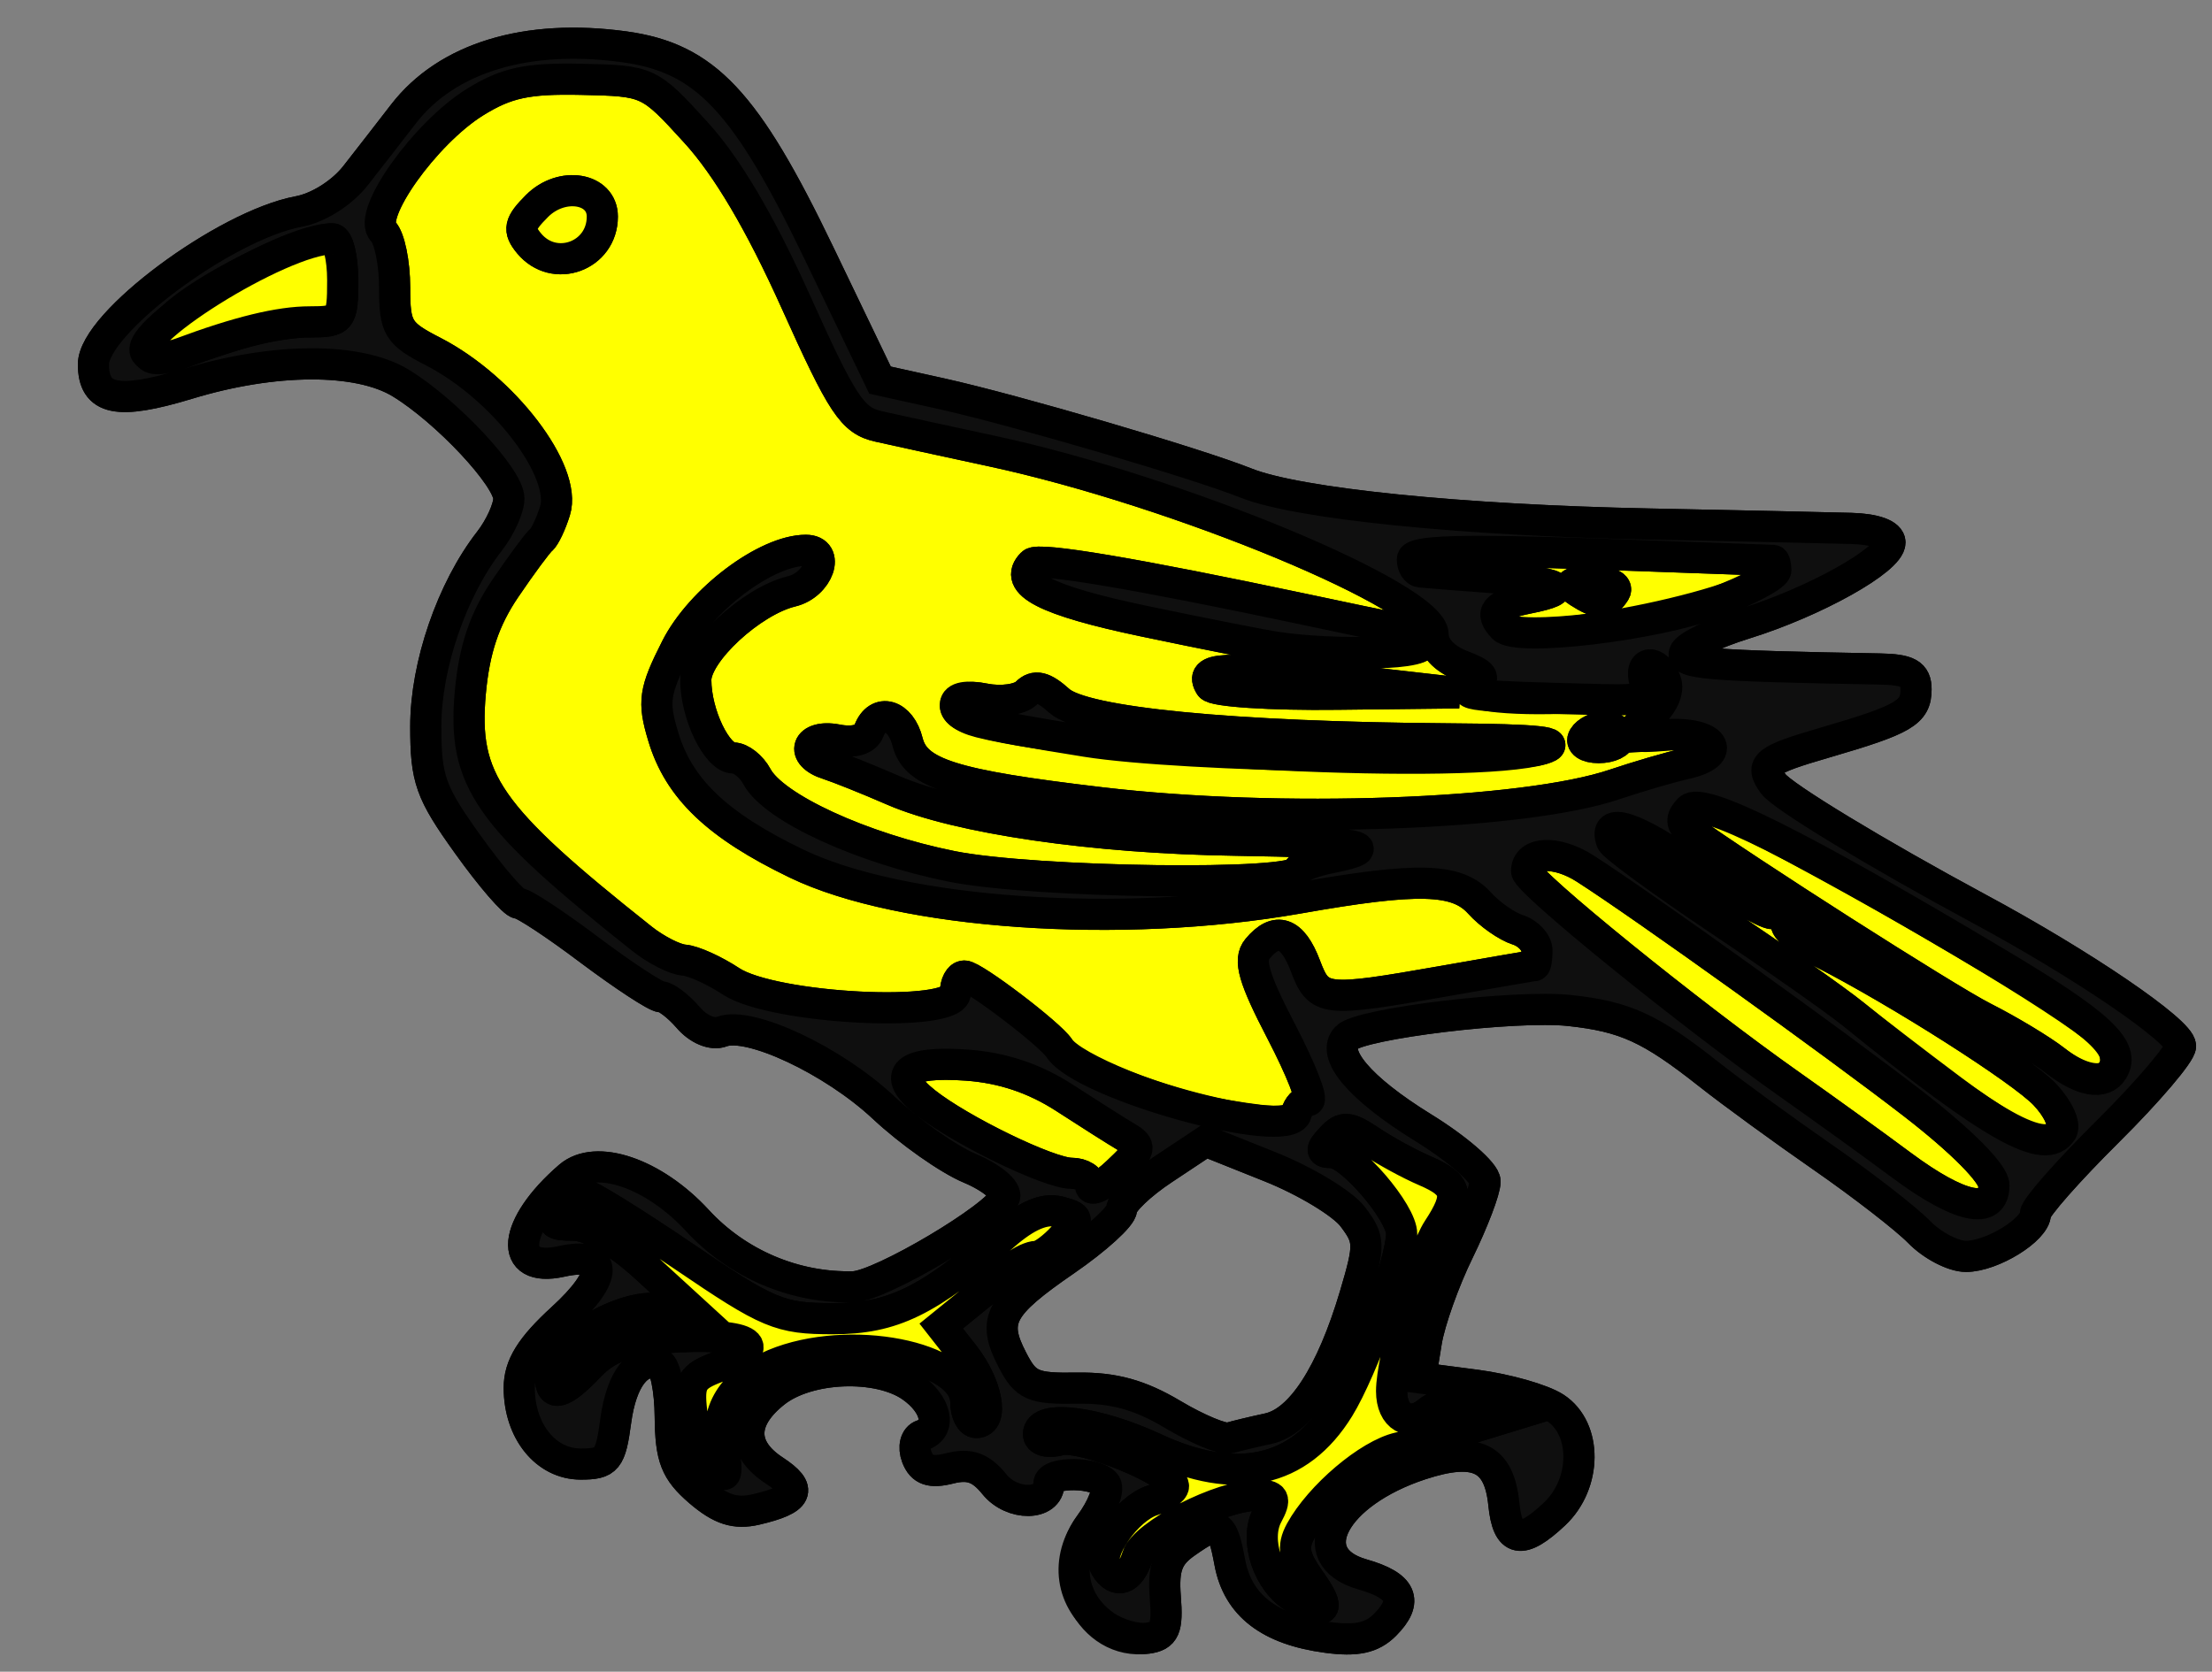 <?xml version="1.0" encoding="UTF-8" standalone="no"?>
<svg xmlns:dc="http://purl.org/dc/elements/1.1/"
                xmlns:cc="http://creativecommons.org/ns#"
                xmlns:rdf="http://www.w3.org/1999/02/22-rdf-syntax-ns#"
                xmlns:svg="http://www.w3.org/2000/svg"
                xmlns="http://www.w3.org/2000/svg"
                width="213"
                height="161"
                version="1.1" >
  <rect width="100%" height="100%" fill="#808080" stroke="none"/>
<g style="fill:#ffff00;fill-opacity:1;fill-rule:evenodd;stroke:#000000;stroke-width:3;stroke-linecap:butt;stroke-linejoin:miter;stroke-miterlimit:4;stroke-opacity:1;stroke-dasharray:none" id="body"><path d="M 112.21,153.83 C 111.99,150.96 112.42,149.81 114.18,148.58 C 117.33,146.37 117.69,146.53 118.43,150.50 C 119.20,154.61 122.24,156.95 127.78,157.69 C 130.61,158.07 132.10,157.75 133.36,156.49 C 135.66,154.18 135.00,152.71 131.17,151.62 C 125.17,149.89 128.44,143.78 136.83,141.03 C 142.14,139.30 144.36,140.36 144.81,144.85 C 145.18,148.55 146.50,148.81 149.68,145.82 C 152.80,142.89 152.84,137.59 149.75,135.58 C 148.51,134.77 145.08,133.80 142.14,133.41 L 136.78,132.71 L 137.35,129.19 C 137.67,127.25 139.06,123.33 140.46,120.48 C 141.85,117.63 143,114.62 143,113.79 C 143,112.96 140.30,110.61 137.00,108.58 C 130.90,104.81 128.10,101.49 129.68,99.91 C 131.03,98.56 145.93,96.76 151.14,97.32 C 156.49,97.90 158.90,99.00 164.5,103.42 C 166.7,105.16 171.65,108.77 175.5,111.44 C 179.35,114.11 183.53,117.35 184.79,118.64 C 186.05,119.94 188.08,121 189.31,121 C 191.82,121 196,118.42 196,116.88 C 196,116.32 199.15,112.75 203,108.93 C 206.85,105.11 209.98,101.42 209.97,100.74 C 209.94,99.29 200.51,92.86 190.5,87.48 C 180.75,82.23 171.63,76.70 170.76,75.50 C 169.40,73.64 169.97,73.19 175.75,71.51 C 183.37,69.29 184.5,68.62 184.5,66.39 C 184.5,64.90 183.74,64.48 181,64.43 C 164.38,64.13 161.85,63.92 162.20,62.87 C 162.41,62.25 165.03,60.98 168.04,60.05 C 174.76,57.96 181.98,53.92 181.99,52.25 C 181.99,51.48 180.53,50.95 178.25,50.89 C 176.18,50.83 167.47,50.64 158.87,50.47 C 140.70,50.11 124.97,48.51 120,46.53 C 115.17,44.60 97.74,39.49 90.62,37.91 L 84.74,36.61 L 78.89,24.44 C 71.82,9.73 67.92,5.59 60.13,4.51 C 50.70,3.22 43.04,5.55 38.84,10.99 C 37.55,12.66 35.49,15.32 34.25,16.90 C 32.94,18.58 30.65,20.03 28.73,20.38 C 21.64,21.72 9,31.13 9,35.08 C 9,38.54 11.30,39.02 18.06,36.97 C 26.39,34.43 34.51,34.40 38.59,36.89 C 42.99,39.57 49,45.99 49,48.01 C 49,48.95 48.16,50.80 47.14,52.11 C 43.51,56.77 41,64.08 41,69.96 C 41,75.04 41.44,76.30 45.05,81.33 C 47.28,84.45 49.49,87 49.95,87 C 50.42,87 53.49,89.02 56.78,91.5 C 60.08,93.97 63.17,96 63.66,96 C 64.15,96 65.31,96.89 66.25,97.97 C 67.23,99.13 68.59,99.70 69.51,99.35 C 72.16,98.34 80.20,102.11 85.05,106.64 C 87.59,109.02 91.34,111.66 93.40,112.52 C 95.45,113.38 96.96,114.62 96.74,115.29 C 96.14,117.13 84.80,123.86
82.19,123.93 C 76.54,124.08 71.00,121.73 67.14,117.53 C 62.95,112.99 57.39,111.09 54.81,113.32 C 49.33,118.05 48.89,122.62 54.03,121.49 C 58.61,120.48 58.66,122.85 54.12,126.99 C 51.11,129.75 50,131.54 50,133.66 C 50,137.83 52.55,141 55.92,141 C 58.46,141 58.79,140.60 59.29,136.85 C 59.83,132.83 61.45,130.70 63.5,131.34 C 64.05,131.52 64.52,133.82 64.54,136.46 C 64.58,140.42 65.07,141.66 67.35,143.63 C 69.41,145.39 70.80,145.84 72.81,145.37 C 76.90,144.41 77.34,143.45 74.55,141.62 C 71.27,139.47 71.30,136.69 74.63,134.07 C 77.82,131.56 84.55,131.30 87.77,133.55 C 90.18,135.24 90.71,137.59 88.82,138.22 C 88.15,138.44 87.92,139.36 88.29,140.33 C 88.78,141.59 89.62,141.88 91.47,141.41 C 93.35,140.94 94.45,141.33 95.76,142.95 C 97.45,145.05 101,145.01 101,142.89 C 101,141.68 105.72,141.75 106.48,142.97 C 106.81,143.51 106.14,145.24
104.98,146.80 C 101.48,151.53 105.01,158.54 110.5,157.77 C 112.14,157.54 112.45,156.85 112.21,153.83 z M 112.92,136.22 C 109.75,134.33 107.23,133.64 103.74,133.69 C 99.44,133.76 98.77,133.47 97.47,130.94 C 95.50,127.14 96.23,125.76 102.58,121.39 C 105.56,119.34 108,117.12 108,116.46 C 108,115.80 109.82,114.05 112.05,112.58 L 116.10,109.89 L 122.30,112.37 C 125.71,113.73 129.29,115.90 130.26,117.18 C 131.91,119.36 131.92,119.88 130.47,124.77 C 128.22,132.35 125.26,136.91 122.14,137.59 C 120.69,137.90 119.00,138.31 118.39,138.49 C 117.78,138.67 115.32,137.65 112.92,136.22 z M 158.58,66.35 C 157.74,64.17 158.85,63.16 160.03,65.02 C 161.22,66.89 161.24,68 160.10,68 C 159.61,68 158.93,67.26 158.58,66.35 z" />
<path d="M 183.14,112.25 C 180.36,110.18 175.53,106.7 172.41,104.5 C 162.77,97.71 147,84.92 147,83.90 C 147,82.00 149.88,81.87 152.66,83.66 C 158.29,87.27 176.67,100.46 184.25,106.32 C 188.93,109.94 192,113.05 192,114.16 C 192,117.08 188.69,116.36 183.14,112.25 z M 105,114.17 C 105,113.52 104.18,113 103.18,113 C 101.02,113 92.47,108.85 89.10,106.17 C 85.70,103.47 87.15,102.15 93.09,102.58 C 96.52,102.82 99.61,103.86 102.49,105.72 C 104.85,107.25 107.53,108.95 108.46,109.50 C 109.99,110.40 109.90,110.73 107.57,112.92 C 106.16,114.25 105,114.82 105,114.17 z M 188,105.01 C 184.42,102.33 180.15,99.04 178.5,97.71 C 176.85,96.37 171,92.25 165.5,88.57 C 160,84.88 155.36,81.48 155.19,81.02 C 154.31,78.57
157.40,79.56 163.04,83.53 C 166.53,85.98 169.97,88 170.69,88 C 171.41,88 172,88.44 172,88.99 C 172,89.53 173.54,90.77 175.44,91.74 C 182.85,95.52 194.73,103.09 196.91,105.41 C 199.34,107.99 199.01,110.03 196.19,109.94 C 195.26,109.90 191.57,107.69 188,105.01 z M 118,107.41 C 112.06,106.42 103.23,102.86 101.99,100.94 C 101.11,99.59 93.76,94 92.86,94 C 92.38,94 92,94.72 92,95.61 C 92,98.08 74.46,97.19 70.39,94.51 C 68.80,93.46 66.77,92.54 65.88,92.47 C 64.99,92.41 63.17,91.48 61.83,90.42 C 46.91,78.58 44.52,75.15 45.29,66.68 C 45.67,62.54 46.64,59.65 48.65,56.68 C 50.21,54.38 51.77,52.27 52.11,52 C 52.45,51.72 53.05,50.46 53.44,49.20 C 54.63,45.40 48.48,37.35 41.75,33.88 C 38.30,32.11 38,31.61 38,27.67 C 38,25.32 37.50,22.90 36.89,22.29 C 35.31,20.71 40.92,12.83 45.73,9.84 C 48.76,7.96 50.77,7.53 55.98,7.64 C 62.42,7.78 62.51,7.81 66.98,12.72 C 70.00,16.02 73.19,21.42 76.62,29.04 C 81.13,39.07 82.08,40.51 84.62,41.07 C 86.20,41.43 91.1,42.49 95.5,43.44 C 113.48,47.31 138,57.50 138,61.11 C 138,62.29 139.05,63.44 140.71,64.08 C 142.89,64.91 143.14,65.29 141.96,66.04 C 140.41,67.02 146.19,67.59 152.87,67.12 C 157.81,66.77 159.56,67.61 157.93,69.57 C 156.80,70.94 157.10,71.09 160.46,70.81 C 165.05,70.43 166.52,72.61 162.32,73.55 C 160.76,73.90 157.7,74.80 155.5,75.54 C 146.79,78.50 123.17,79.34 106,77.31
C 91.70,75.62 88.16,74.50 87.39,71.45 C 86.73,68.79 84.53,68.15 83.68,70.37 C 83.35,71.25 82.21,71.57 80.57,71.25 C 77.66,70.70 76.94,72.73 79.75,73.60 C 80.71,73.91 83.52,75.03 86,76.11 C 92.21,78.81 105.33,80.72 118.96,80.92 C 130.97,81.10 133.44,81.56 128.15,82.61 C 126.42,82.96 124.99,83.53 124.99,83.87 C 124.98,85.37 99.59,85.04 91.64,83.44 C 82.99,81.70 74.48,77.78 72.89,74.80 C 72.36,73.81 71.34,73 70.62,73 C 69.03,73 67,68.78 67,65.49 C 67,62.85 72.37,57.88 76.23,56.95 C 78.82,56.33 79.97,53 77.60,53 C 73.78,53 67.46,57.76 65.11,62.41 C 63.00,66.57 62.85,67.58 63.86,70.92 C 65.36,75.96 69.06,79.48 76.68,83.16 C 86.81,88.05 107.92,89.50 125,86.5 C 136.55,84.46 140.29,84.56 142.47,86.97 C 143.45,88.06 145.10,89.21 146.13,89.54 C 147.15,89.86 148,90.77 148,91.56 C 148,92.35 147.88,93.00 147.75,93.00 C 147.61,93.00 143.67,93.67 139,94.5 C 127.43,96.53 127.01,96.48 125.69,93 C 124.46,89.75 122.90,89.20 121.09,91.38 C 120.20,92.45 120.72,94.23
123.40,99.38 C 125.29,103.02 126.46,106 125.99,106 C 125.53,106 125.00,106.56 124.82,107.25 C 124.57,108.22 123.09,108.26 118,107.41 z M 148.5,72.14 C 150.67,71.49 148.19,71.22 139.5,71.16 C 118.65,71.01 104.33,69.61 102.00,67.50 C 100.48,66.13 99.66,65.93 98.83,66.76 C 98.21,67.38 96.42,67.63 94.85,67.32 C 91.37,66.62 90.90,68.68 94.35,69.55 C 105.95,72.46
141.64,74.17 148.5,72.14 z M 156,71 C 156,70.45 155.35,70 154.55,70 C 153.76,70 152.83,70.45 152.5,71 C 152.16,71.55 152.80,72 153.94,72 C 155.07,72 156,71.55 156,71 z M 129.06,65.42 C 117.76,64.13 115.41,64.25 116.54,66.06 C 116.85,66.58 122.37,66.94 128.80,66.86 L 140.5,66.73 L 129.06,65.42 z M 137,62.01 C 137,61.47 135.98,60.83 134.75,60.59 C 133.51,60.35 129.35,59.48 125.5,58.66 C 109.29,55.23 100.00,53.66 99.39,54.27 C 97.47,56.18 100.66,57.83 110.15,59.82 C 123.10,62.53 124.20,62.69 131.25,62.86 C 134.43,62.93 137,62.56 137,62.01 z M 197.88,102.13 C 196.57,101.11 193.47,99.24 191,97.99 C 187.48,96.21 167.90,83.71 162.50,79.80 C 161.86,79.33 161.91,78.68 162.65,77.94 C 163.50,77.09 166.07,78.03 172.81,81.65 C 188.37,90.00 202.74,98.89 203.38,100.57 C 204.78,104.19 201.65,105.08 197.88,102.13 z M 144.75,60.44 C 143.35,58.99
143.98,58.25 147.15,57.61 C 151.54,56.74 150.40,56.12 143.44,55.61 C 140.17,55.37 137.16,55.13 136.75,55.08 C 136.33,55.03 136,54.49 136,53.87 C 136,53.05 140.75,52.91 153.25,53.34 C 162.73,53.68 170.61,53.96 170.75,53.97 C 170.88,53.98 171,54.41 171,54.92 C 171,57.73 147.00,62.78 144.75,60.44 z M 155.5,57 C 155.85,56.42 154.93,56.00 153.30,56.01 C 151.12,56.02 150.83,56.24 152,57 C 153.92,58.24 154.73,58.24 155.5,57 z"/>
<path fill="#0F0F0F" d="M 106.36,156.55 C 103.05,154.22 102.48,150.18 104.98,146.80 C 106.14,145.24 106.81,143.51 106.48,142.97 C 105.72,141.75 101,141.68 101,142.89 C 101,145.01 97.45,145.05 95.76,142.95 C 94.45,141.33 93.35,140.94 91.47,141.41 C 89.62,141.88 88.78,141.59 88.29,140.33 C 87.92,139.36 88.15,138.44 88.82,138.22 C 90.71,137.59 90.18,135.24 87.77,133.55 C 84.55,131.30 77.82,131.56 74.63,134.07 C 71.30,136.69 71.27,139.47 74.55,141.62 C 77.34,143.45 76.90,144.41 72.81,145.37 C 70.80,145.84 69.41,145.39 67.35,143.63 C 65.07,141.66 64.58,140.42 64.54,136.46 C 64.52,133.82 64.05,131.52 63.5,131.34 C 61.45,130.70 59.83,132.83 59.29,136.85 C 58.79,140.60 58.46,141 55.92,141 C 52.55,141 50,137.83 50,133.66 C 50,131.54 51.11,129.75 54.12,126.99 C 58.66,122.85 58.61,120.48 54.03,121.49 C 48.89,122.62 49.33,118.05 54.81,113.32 C 57.39,111.09 62.95,112.99 67.14,117.53 C 71.00,121.73 76.54,124.08 82.19,123.93 C 84.80,123.86 96.14,117.13 96.74,115.29 C 96.96,114.62 95.45,113.38 93.40,112.52 C 91.34,111.66 87.59,109.02 85.05,106.64 C 80.20,102.11 72.16,98.34 69.51,99.35 C 68.59,99.70 67.23,99.13 66.25,97.97 C 65.31,96.89 64.15,96 63.66,96 C 63.17,96 60.08,93.97 56.78,91.5 C 53.49,89.02 50.42,87 49.95,87 C 49.49,87 47.28,84.45 45.05,81.33 C 41.44,76.30 41,75.04 41,69.96 C 41,64.08 43.51,56.77 47.14,52.11 C 48.16,50.80 49,48.95 49,48.01 C 49,45.99 42.99,39.57 38.59,36.89 C 34.51,34.40 26.39,34.43 18.06,36.97 C 11.30,39.02 9,38.54 9,35.08 C 9,31.13 21.64,21.72 28.73,20.38 C 30.65,20.03 32.94,18.58 34.25,16.90 C 35.49,15.32 37.55,12.66 38.84,10.99 C 43.04,5.55 50.70,3.22 60.13,4.51 C 67.92,5.59 71.82,9.73 78.89,24.44 L 84.74,36.61 L 90.62,37.91 C 97.74,39.49 115.17,44.60 120,46.53 C 124.97,48.51 140.70,50.11 158.87,50.47 C 167.47,50.64 176.18,50.83 178.25,50.89 C 180.53,50.95 181.99,51.48 181.99,52.25 C 181.98,53.92 174.76,57.96 168.04,60.05 C 165.03,60.98 162.41,62.25 162.20,62.87 C 161.85,63.92 164.38,64.13 181,64.43 C 183.74,64.48 184.5,64.90 184.5,66.39 C 184.5,68.62 183.37,69.29 175.75,71.51 C 169.97,73.19 169.40,73.64 170.76,75.50 C 171.63,76.70 180.75,82.23 190.5,87.48 C 200.51,92.86 209.94,99.29 209.97,100.74 C 209.98,101.42 206.85,105.11 203,108.93 C 199.15,112.75 196,116.32 196,116.88 C 196,118.42 191.82,121 189.31,121 C 188.08,121 186.05,119.94 184.79,118.64 C 183.53,117.35 179.35,114.11 175.5,111.44 C 171.65,108.77 166.7,105.16 164.5,103.42 C 158.90,99.00 156.49,97.90 151.14,97.32 C 145.93,96.76 131.03,98.56 129.68,99.91 C 128.10,101.49 130.90,104.81 137.00,108.58 C 140.30,110.61 143,112.96 143,113.79 C 143,114.62 141.85,117.63 140.46,120.48 C 139.06,123.33 137.67,127.25 137.35,129.19 L
136.78,132.71 L 142.14,133.41 C 145.08,133.80 148.51,134.77 149.75,135.58 C 152.84,137.59 152.80,142.89 149.68,145.82 C
146.50,148.81 145.18,148.55 144.81,144.85 C 144.36,140.36 142.14,139.30 136.83,141.03 C 128.44,143.78 125.17,149.89 131.17,151.62 C 135.00,152.71 135.66,154.18 133.36,156.49 C 132.10,157.75 130.61,158.07 127.78,157.69 C 122.24,156.95 119.20,154.61 118.43,150.50 C 117.69,146.53 117.33,146.37 114.18,148.58 C 112.42,149.81 111.99,150.96 112.21,153.83 C 112.45,156.85 112.14,157.54 110.5,157.77 C 109.4,157.93 107.53,157.38 106.36,156.55 z M 126.15,152.21 C 124.60,150.03 124.40,149.01 125.24,147.46 C 127.09,144.08 131.80,140.08 134.71,139.43 C 136.24,139.09 139.07,138.33 141,137.74 L 144.5,136.67 L
141.71,135.74 C 139.79,135.10 138.49,135.17 137.51,135.99 C 135.73,137.46 134,136.48 134,133.98 C 134,130.83 136.87,120.84 138.48,118.38 C 140.61,115.13 140.39,114.12 137.25,112.77 C 135.73,112.12 133.37,110.83 132,109.91 C 129.87,108.48 129.30,108.43 128.21,109.61 C 127.15,110.74 127.16,111 128.23,111 C 130.02,111 135.00,116.80 134.97,118.85 C 134.93,121.56 131.18,131.96 128.92,135.61 C 125.08,141.84 119.03,143.15 111.15,139.48 C 105.56,136.88 100,136.20 100,138.11 C 100,138.75 100.89,138.99 102.10,138.68 C 104.20,138.13 113,141.72 113,143.13 C 113,143.53 112.08,144.15 110.97,144.50 C 108.52,145.28 105.57,149.50 106.47,150.95 C 107.49,152.61 108.81,152.17 109.52,149.92 C 110.20,147.77 117.59,144 121.11,144 C 122.73,144 122.89,144.32 122.03,145.93 C 120.76,148.31 122.12,152.39 124.69,153.88 C 127.74,155.66 128.22,155.12 126.15,152.21 z M 69.58,139.47 C 68.71,136.02 70.51,133.10 74.54,131.41 C 81.72,128.41 93,130.62 93,135.02 C 93,136.11 93.45,137 94,137 C 95.74,137 95.08,133.37 92.81,130.49 L 90.63,127.71 L 93.56,125.33 C 95.17,124.02 97.04,122.51 97.70,121.97 C 98.37,121.43 99.31,121 99.80,121 C 100.29,121 101.45,120.15 102.38,119.12 C 103.98,117.35 103.96,117.22 101.98,116.70 C 100.57,116.33 98.84,117.07 96.69,118.95 C 89.38,125.33 85.97,127 80.19,127 C 75.07,127 73.99,126.54 65.84,121 C 60.98,117.7 56.62,115 56.13,115 C 55.64,115 54.68,115.67 54,116.5 C 52.94,117.76 53.14,118 55.25,118 C 56.76,118 59.46,119.57 62.12,122 L 66.49,126 L 62.82,126 C 58.90,126 53,129.95 53,132.58 C 53,134.62 54.17,134.30 56.76,131.57 C 58.40,129.84 60.35,129.09 63.86,128.84 C 72.10,128.25 74.58,129.58 69.11,131.65 C 66.60,132.59 66.28,133.16 66.61,136.01 C 66.96,139.00 68.52,142 69.73,142 C 69.99,142 69.93,140.86 69.58,139.47 z M 122.14,137.59 C 125.26,136.91 128.22,132.35 130.47,124.77 C 131.92,119.88 131.91,119.36 130.26,117.18 C 129.29,115.90 125.71,113.73 122.30,112.37 L 116.10,109.89 L 112.05,112.58 C 109.82,114.05 108,115.80 108,116.46 C 108,117.12 105.56,119.34 102.58,121.39 C 96.23,125.76 95.50,127.14 97.47,130.94 C 98.77,133.47 99.44,133.76 103.74,133.69 C 107.23,133.64 109.75,134.33 112.92,136.22 C 115.32,137.65 117.78,138.67 118.39,138.49 C 119.00,138.31 120.69,137.90 122.14,137.59 z M 192,114.16 C 192,113.05 188.93,109.94 184.25,106.32 C 176.67,100.46 158.29,87.27 152.66,83.66 C 149.88,81.87 147,82.00 147,83.90 C 147,84.92 162.77,97.71 172.41,104.5 C 175.53,106.7 180.36,110.18 183.14,112.25 C 188.69,116.36 192,117.08 192,114.16 z M 108.46,109.50 C 107.53,108.95 104.85,107.25 102.49,105.72 C 99.61,103.86 96.52,102.82 93.09,102.58 C 87.15,102.15 85.70,103.47 89.10,106.17 C 92.47,108.85 101.02,113 103.18,113 C 104.18,113 105,113.52 105,114.17 C 105,114.82 106.16,114.25 107.57,112.92 C 109.90,110.73 109.99,110.40 108.46,109.50 z M 198.54,108.92 C 198.91,108.33 198.17,106.75 196.91,105.41 C 194.73,103.09 182.85,95.52 175.44,91.74 C 173.54,90.77 172,89.53 172,88.99 C 172,88.44 171.41,88 170.69,88 C 169.97,88 166.53,85.98 163.04,83.53 C 157.40,79.56 154.31,78.57 155.19,81.02 C 155.36,81.48 160,84.88 165.5,88.57 C 171,92.25 176.85,96.37 178.5,97.71 C 191.91,108.59 196.99,111.43
198.54,108.92 z M 125.99,106 C 126.46,106 125.29,103.02 123.40,99.38 C 120.72,94.23 120.20,92.45 121.09,91.38 C 122.90,89.20 124.46,89.75 125.69,93 C 127.01,96.48 127.43,96.53 139,94.5 C 143.67,93.67 147.61,93.00 147.75,93.00 C 147.88,93.00 148,92.35 148,91.56 C 148,90.77 147.15,89.86 146.13,89.54 C 145.10,89.21 143.45,88.06 142.47,86.97 C 140.29,84.56 136.55,84.46 125,86.5 C 107.92,89.50 86.81,88.05 76.68,83.16 C 69.06,79.48 65.36,75.96 63.86,70.92 C 62.85,67.58 63.00,66.57
65.11,62.41 C 67.46,57.76 73.78,53 77.60,53 C 79.97,53 78.82,56.33 76.23,56.95 C 72.37,57.88 67,62.85 67,65.49 C 67,68.78 69.03,73 70.62,73 C 71.34,73 72.36,73.81 72.89,74.80 C 74.48,77.78 82.99,81.70 91.64,83.44 C 99.59,85.04 124.98,85.37
124.99,83.87 C 124.99,83.53 126.42,82.96 128.15,82.61 C 133.44,81.56 130.97,81.10 118.96,80.92 C 105.33,80.72 92.21,78.81 86,76.11 C 83.52,75.03 80.71,73.91 79.75,73.60 C 76.94,72.73 77.66,70.70 80.57,71.25 C 82.21,71.57 83.35,71.25 83.68,70.37 C 84.53,68.15 86.73,68.79 87.39,71.45 C 88.16,74.50 91.70,75.62 106,77.31 C 123.17,79.34 146.79,78.50 155.5,75.54 C 157.7,74.80 160.76,73.90 162.32,73.55 C 166.53,72.61 165.04,70.44 160.39,70.76 L 156.5,71.02 L 158.75,69.10 C 160.12,67.92 160.76,66.55 160.39,65.58 C 159.56,63.41 157.72,63.56 158.41,65.75 C 158.89,67.25 158.31,67.48 154.23,67.38 C 141.38,67.06 140.49,66.97 141.96,66.04 C 143.14,65.29 142.89,64.91 140.71,64.08 C 139.05,63.44 138,62.29 138,61.11 C 138,57.50 113.48,47.31 95.5,43.44 C 91.1,42.49 86.20,41.43 84.62,41.07 C 82.08,40.51 81.13,39.07 76.62,29.04 C 73.19,21.42 70.00,16.02 66.98,12.72 C 62.51,7.81 62.42,7.78 55.98,7.64 C 50.77,7.53 48.76,7.96 45.73,9.84 C 40.92,12.83 35.31,20.71 36.89,22.29 C 37.50,22.90 38,25.32 38,27.67 C 38,31.61 38.30,32.11 41.75,33.88 C 48.48,37.35 54.63,45.40 53.44,49.20 C 53.05,50.46 52.45,51.72 52.11,52 C 51.77,52.27 50.21,54.38 48.65,56.68 C 46.64,59.65 45.67,62.54 45.29,66.68 C 44.52,75.15 46.91,78.58 61.83,90.42 C 63.17,91.48 64.99,92.41 65.88,92.47 C 66.77,92.54 68.80,93.46 70.39,94.51 C 74.46,97.19 92,98.08 92,95.61 C 92,94.72 92.38,94 92.86,94 C 93.76,94 101.11,99.59 101.99,100.94 C 104.29,104.50 124.11,109.97 124.82,107.25 C 125.00,106.56 125.53,106 125.99,106 z M 104.60,71.40 C 93.94,69.70 92,69.15 92,67.85 C 92,67.17 93.09,66.96 94.85,67.32 C 96.42,67.63 98.21,67.38 98.83,66.76 C 99.66,65.93 100.48,66.13 102.00,67.50 C 104.33,69.61 118.65,71.01 139.5,71.16 C 148.19,71.22 150.67,71.49 148.5,72.14 C 144.20,73.41 113.95,72.90 104.60,71.40 z M 152.5,71 C 152.83,70.45 153.76,70 154.55,70 C 155.35,70 156,70.45 156,71 C 156,71.55 155.07,72 153.94,72 C 152.80,72 152.16,71.55 152.5,71 z M 116.54,66.06
C 115.41,64.25 117.76,64.13 129.06,65.42 L 140.5,66.73 L 128.80,66.86 C 122.37,66.94 116.85,66.58 116.54,66.06 z M 123,62.35 C 121.62,62.15 115.84,61.01 110.15,59.82 C 100.66,57.83 97.47,56.18 99.39,54.27 C 100.00,53.66 109.29,55.23 125.5,58.66 C 129.35,59.48 133.51,60.35 134.75,60.59 C 135.98,60.83 137,61.47 137,62.01 C 137,62.94 128.42,63.15 123,62.35 z M
50.95,23.44 C 49.87,22.14 50.00,21.55 51.71,19.84 C 54.09,17.45 58,18.09 58,20.86 C 58,24.67 53.37,26.36 50.95,23.44 z M 203.44,103.09 C 204.74,100.98 202.19,98.62 192.30,92.73 C 173.06,81.26 163.89,76.70 162.65,77.94 C 161.91,78.68 161.86,79.33 162.50,79.80 C 167.90,83.71 187.48,96.21 191,97.99 C 193.47,99.24 196.57,101.11 197.88,102.13 C 200.47,104.16 202.56,104.52 203.44,103.09 z M 165.25,58.01 C 168.41,56.82 171,55.43 171,54.92 C 171,54.41 170.88,53.98 170.75,53.97 C 170.61,53.96 162.73,53.68 153.25,53.34 C 140.75,52.91 136,53.05 136,53.87 C 136,54.49 136.33,55.03 136.75,55.08 C 137.16,55.13 140.17,55.37 143.44,55.61 C 150.40,56.12 151.54,56.74 147.15,57.61 C 143.98,58.25 143.35,58.99 144.75,60.44 C 146.07,61.81 159.30,60.24 165.25,58.01 z M 152,57 C 150.83,56.24 151.12,56.02 153.30,56.01 C 154.93,56.00 155.85,56.42 155.5,57 C 154.73,58.24 153.92,58.24 152,57 z M 23.07,32.12 C 25.03,31.50 28.07,31 29.82,31 C 32.86,31 33,30.82 33,27 C 33,24.8
32.55,23 32.01,23 C 29.32,23 20.72,27.12 17.16,30.10 C 13.13,33.49 13.26,35.57 17.40,34.03 C 18.55,33.60 21.10,32.74 23.07,32.12 z" />
<path fill="#FFFF00" style="fill-opacity:1" d="M 50.95,23.44 C 49.87,22.14 50.00,21.55 51.71,19.84 C 54.09,17.45 58,18.09 58,20.86 C 58,24.67 53.37,26.36 50.95,23.44 z" /> </g>
<g  style="fill:#ffff00;fill-opacity:1;fill-rule:evenodd;stroke:#000000;stroke-width:3;stroke-linecap:butt;stroke-linejoin:miter;stroke-miterlimit:4;stroke-opacity:1;stroke-dasharray:none" id="legged"><path d="M 124.69,153.88 C 122.12,152.39 120.76,148.31
122.03,145.93 C 122.89,144.32 122.73,144 121.11,144 C 117.59,144 110.20,147.77 109.52,149.92 C 108.81,152.17 107.49,152.61 106.47,150.95 C 105.57,149.50 108.52,145.28 110.97,144.50 C 112.08,144.15 113,143.53 113,143.13 C 113,141.72 104.20,138.13 102.10,138.68 C 100.89,138.99 100,138.75 100,138.11 C 100,136.20 105.56,136.88 111.15,139.48 C 119.03,143.15 125.08,141.84 128.92,135.61 C 131.18,131.96 134.93,121.56 134.97,118.85 C 135.00,116.80 130.02,111 128.23,111 C 127.16,111 127.15,110.74 128.21,109.61 C 129.30,108.43 129.87,108.48 132,109.91 C 133.37,110.83 135.73,112.12 137.25,112.77 C 140.39,114.12 140.61,115.13 138.48,118.38 C 136.87,120.84 134,130.83 134,133.98 C 134,136.48 135.73,137.46 137.51,135.99 C 138.49,135.17 139.79,135.10 141.71,135.74 L 144.5,136.67 L 141,137.74 C 139.07,138.33 136.24,139.09 134.71,139.43 C 131.80,140.08 127.09,144.08 125.24,147.46 C 124.40,149.01 124.60,150.03 126.15,152.21 C 128.22,155.12 127.74,155.66 124.69,153.88 z M 68.11,140.64 C 67.50,139.89 66.82,137.81 66.61,136.01 C 66.28,133.16 66.60,132.59 69.11,131.65 C 74.58,129.58 72.10,128.25 63.86,128.84 C 60.35,129.09 58.40,129.84 56.76,131.57 C 54.17,134.30 53,134.62 53,132.58 C 53,129.95 58.90,126
62.82,126 L 66.49,126 L 62.12,122 C 59.46,119.57 56.76,118 55.25,118 C 53.14,118 52.94,117.76 54,116.5 C 54.68,115.67 55.64,115 56.13,115 C 56.62,115 60.98,117.7 65.84,121 C 73.99,126.54 75.07,127 80.19,127 C 85.97,127 89.38,125.33 96.69,118.95 C 98.84,117.07 100.57,116.33 101.98,116.70 C 103.96,117.22 103.98,117.35 102.38,119.12 C 101.45,120.15 100.29,121 99.80,121 C 99.31,121 98.37,121.43 97.70,121.97 C 97.04,122.51 95.17,124.02 93.56,125.33 L 90.63,127.71 L 92.81,130.49 C
95.08,133.37 95.74,137 94,137 C 93.45,137 93,136.11 93,135.02 C 93,130.62 81.72,128.41 74.54,131.41 C 70.51,133.10 68.71,136.02 69.58,139.47 C 70.28,142.29 69.80,142.67 68.11,140.64 z" /> </g><g  style="fill:#ffff00;fill-opacity:1;fill-rule:evenodd;stroke:#000000;stroke-width:3;stroke-linecap:butt;stroke-linejoin:miter;stroke-miterlimit:4;stroke-opacity:1;stroke-dasharray:none" id="beaked"><path d="M 14.23,34.14 C 11.75,32.61 27.09,23 32.01,23
C 32.55,23 33,24.8 33,27 C 33,30.82 32.86,31 29.82,31 C 26.92,31 22.95,31.96 17.40,34.03 C 16.25,34.46 14.82,34.51 14.23,34.14 z"/> </g></svg>
